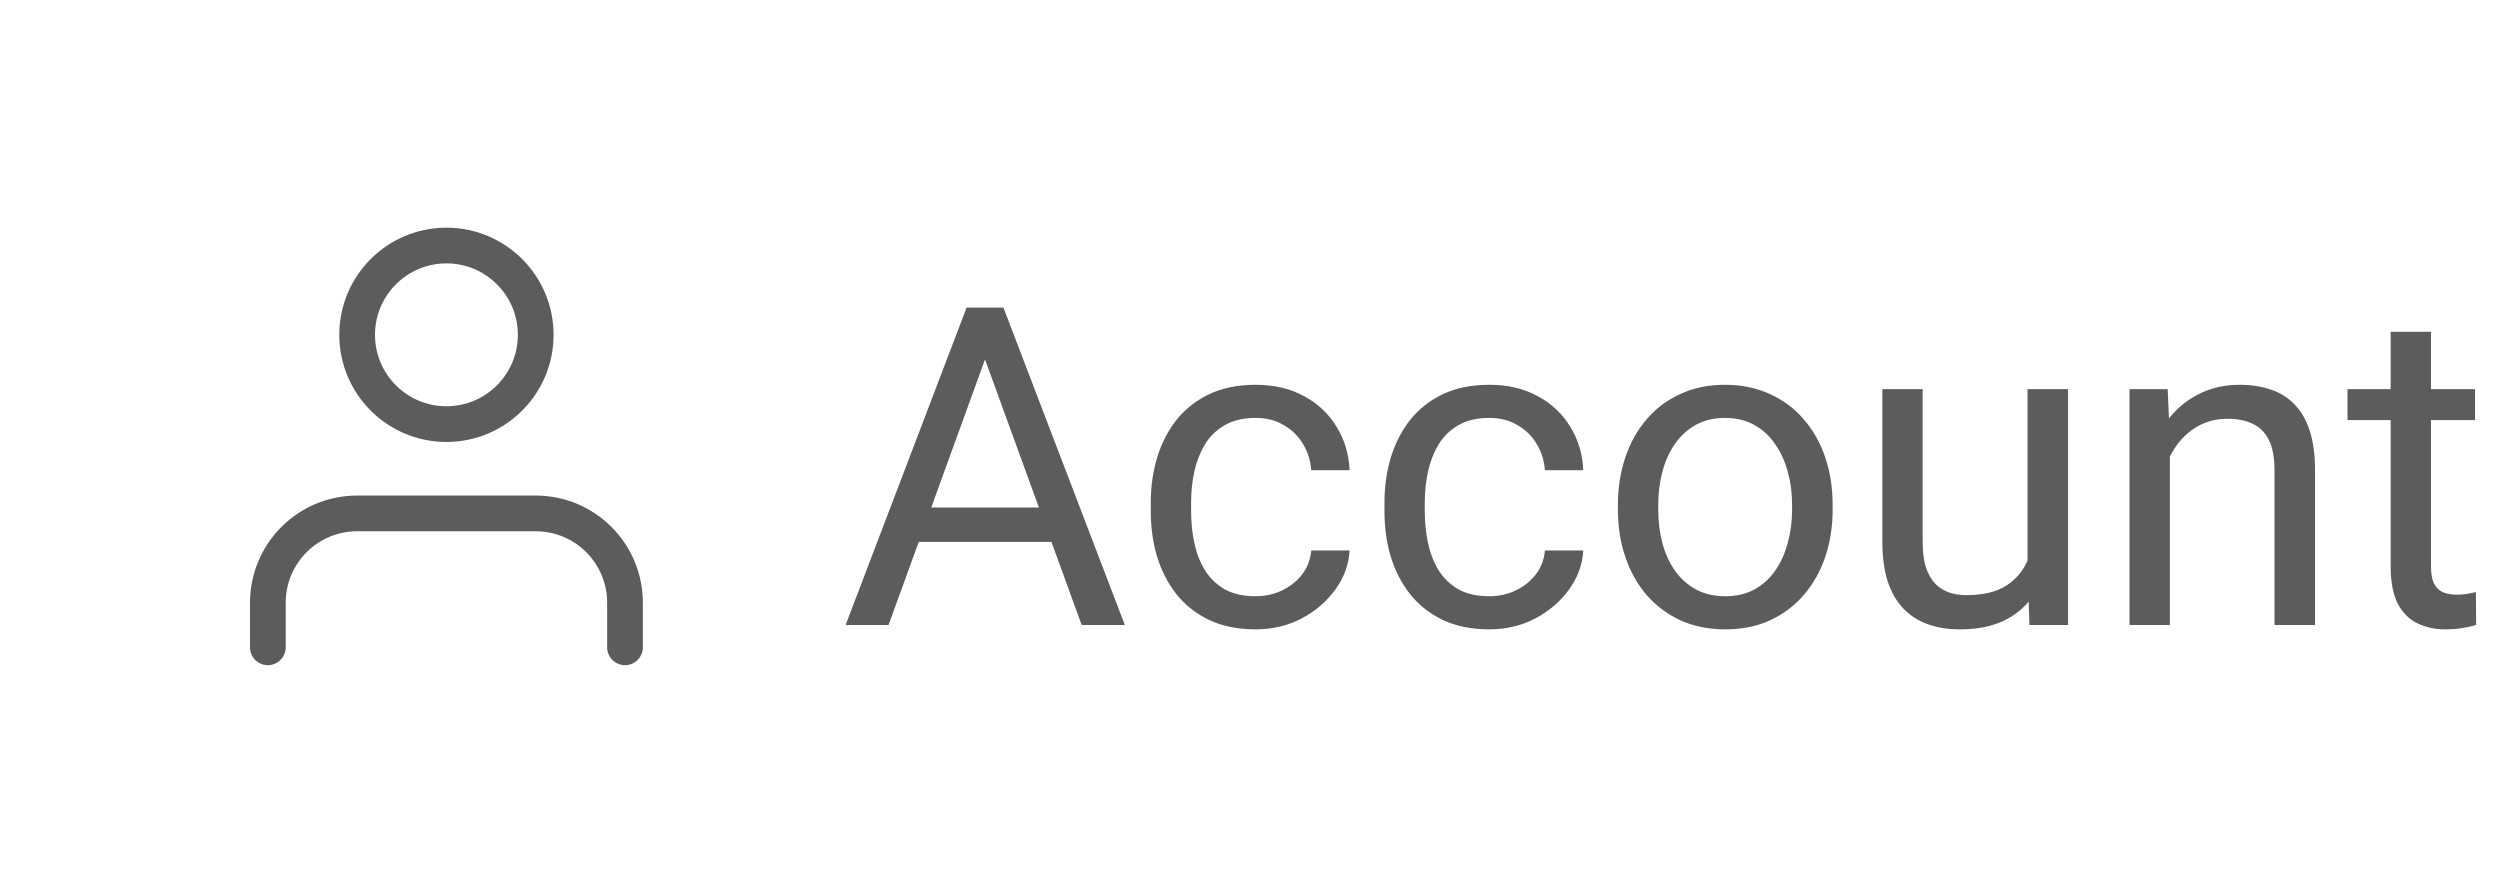 <svg width="140" height="50" viewBox="0 0 140 50" fill="none" xmlns="http://www.w3.org/2000/svg">
<path d="M55.643 18.801L49.759 35H47.354L54.129 17.227H55.679L55.643 18.801ZM60.574 35L54.678 18.801L54.642 17.227H56.192L62.991 35H60.574ZM60.269 28.42V30.349H50.284V28.42H60.269ZM70.315 33.389C70.853 33.389 71.349 33.279 71.805 33.059C72.26 32.839 72.635 32.538 72.928 32.156C73.221 31.765 73.388 31.322 73.428 30.825H75.577C75.536 31.606 75.272 32.335 74.783 33.01C74.303 33.678 73.672 34.219 72.891 34.634C72.11 35.041 71.251 35.244 70.315 35.244C69.323 35.244 68.456 35.069 67.715 34.719C66.983 34.369 66.373 33.889 65.884 33.279C65.404 32.669 65.042 31.969 64.798 31.179C64.562 30.382 64.444 29.539 64.444 28.652V28.14C64.444 27.253 64.562 26.414 64.798 25.625C65.042 24.828 65.404 24.123 65.884 23.513C66.373 22.903 66.983 22.423 67.715 22.073C68.456 21.723 69.323 21.548 70.315 21.548C71.349 21.548 72.252 21.759 73.025 22.183C73.799 22.598 74.405 23.167 74.844 23.892C75.292 24.608 75.536 25.422 75.577 26.333H73.428C73.388 25.788 73.233 25.295 72.964 24.856C72.704 24.416 72.346 24.067 71.89 23.806C71.442 23.538 70.918 23.403 70.315 23.403C69.624 23.403 69.042 23.542 68.57 23.818C68.106 24.087 67.736 24.453 67.459 24.917C67.19 25.373 66.995 25.881 66.873 26.443C66.759 26.996 66.702 27.562 66.702 28.14V28.652C66.702 29.23 66.759 29.8 66.873 30.361C66.987 30.923 67.178 31.431 67.447 31.887C67.724 32.343 68.094 32.709 68.558 32.986C69.03 33.254 69.616 33.389 70.315 33.389ZM83.401 33.389C83.939 33.389 84.435 33.279 84.891 33.059C85.346 32.839 85.721 32.538 86.014 32.156C86.307 31.765 86.474 31.322 86.514 30.825H88.663C88.622 31.606 88.357 32.335 87.869 33.01C87.389 33.678 86.758 34.219 85.977 34.634C85.196 35.041 84.337 35.244 83.401 35.244C82.409 35.244 81.542 35.069 80.801 34.719C80.069 34.369 79.459 33.889 78.97 33.279C78.49 32.669 78.128 31.969 77.884 31.179C77.648 30.382 77.53 29.539 77.53 28.652V28.14C77.53 27.253 77.648 26.414 77.884 25.625C78.128 24.828 78.49 24.123 78.97 23.513C79.459 22.903 80.069 22.423 80.801 22.073C81.542 21.723 82.409 21.548 83.401 21.548C84.435 21.548 85.338 21.759 86.111 22.183C86.884 22.598 87.491 23.167 87.93 23.892C88.378 24.608 88.622 25.422 88.663 26.333H86.514C86.474 25.788 86.319 25.295 86.05 24.856C85.79 24.416 85.432 24.067 84.976 23.806C84.528 23.538 84.004 23.403 83.401 23.403C82.71 23.403 82.128 23.542 81.656 23.818C81.192 24.087 80.822 24.453 80.545 24.917C80.276 25.373 80.081 25.881 79.959 26.443C79.845 26.996 79.788 27.562 79.788 28.14V28.652C79.788 29.23 79.845 29.8 79.959 30.361C80.073 30.923 80.264 31.431 80.533 31.887C80.809 32.343 81.18 32.709 81.644 32.986C82.116 33.254 82.701 33.389 83.401 33.389ZM90.603 28.543V28.262C90.603 27.31 90.742 26.427 91.019 25.613C91.295 24.791 91.694 24.079 92.215 23.477C92.736 22.866 93.366 22.394 94.107 22.061C94.847 21.719 95.678 21.548 96.597 21.548C97.525 21.548 98.359 21.719 99.1 22.061C99.848 22.394 100.483 22.866 101.004 23.477C101.533 24.079 101.936 24.791 102.212 25.613C102.489 26.427 102.627 27.31 102.627 28.262V28.543C102.627 29.495 102.489 30.378 102.212 31.191C101.936 32.005 101.533 32.717 101.004 33.328C100.483 33.93 99.852 34.402 99.112 34.744C98.379 35.077 97.549 35.244 96.622 35.244C95.694 35.244 94.86 35.077 94.119 34.744C93.379 34.402 92.744 33.93 92.215 33.328C91.694 32.717 91.295 32.005 91.019 31.191C90.742 30.378 90.603 29.495 90.603 28.543ZM92.862 28.262V28.543C92.862 29.202 92.939 29.824 93.094 30.41C93.248 30.988 93.48 31.501 93.79 31.948C94.107 32.396 94.502 32.75 94.974 33.01C95.446 33.263 95.995 33.389 96.622 33.389C97.24 33.389 97.781 33.263 98.245 33.01C98.717 32.75 99.108 32.396 99.417 31.948C99.726 31.501 99.958 30.988 100.113 30.41C100.276 29.824 100.357 29.202 100.357 28.543V28.262C100.357 27.611 100.276 26.996 100.113 26.419C99.958 25.832 99.722 25.316 99.405 24.868C99.096 24.412 98.705 24.054 98.233 23.794C97.769 23.534 97.224 23.403 96.597 23.403C95.979 23.403 95.433 23.534 94.961 23.794C94.498 24.054 94.107 24.412 93.79 24.868C93.48 25.316 93.248 25.832 93.094 26.419C92.939 26.996 92.862 27.611 92.862 28.262ZM113.541 31.948V21.792H115.811V35H113.65L113.541 31.948ZM113.968 29.165L114.908 29.141C114.908 30.02 114.814 30.833 114.627 31.582C114.448 32.323 114.155 32.965 113.748 33.511C113.341 34.056 112.808 34.483 112.149 34.792C111.49 35.094 110.688 35.244 109.744 35.244C109.101 35.244 108.511 35.151 107.974 34.963C107.445 34.776 106.989 34.487 106.607 34.097C106.224 33.706 105.927 33.197 105.716 32.571C105.512 31.944 105.411 31.191 105.411 30.312V21.792H107.669V30.337C107.669 30.931 107.734 31.423 107.864 31.814C108.003 32.197 108.186 32.502 108.414 32.73C108.65 32.949 108.91 33.104 109.195 33.193C109.488 33.283 109.789 33.328 110.098 33.328C111.058 33.328 111.819 33.145 112.381 32.778C112.942 32.404 113.345 31.904 113.589 31.277C113.842 30.642 113.968 29.938 113.968 29.165ZM121.512 24.612V35H119.253V21.792H121.39L121.512 24.612ZM120.975 27.895L120.035 27.859C120.043 26.956 120.177 26.121 120.438 25.356C120.698 24.583 121.064 23.912 121.536 23.342C122.008 22.773 122.57 22.333 123.221 22.024C123.88 21.706 124.608 21.548 125.406 21.548C126.057 21.548 126.643 21.637 127.164 21.816C127.684 21.987 128.128 22.264 128.494 22.646C128.868 23.029 129.153 23.525 129.349 24.136C129.544 24.738 129.642 25.474 129.642 26.345V35H127.371V26.321C127.371 25.629 127.269 25.076 127.066 24.661C126.862 24.238 126.565 23.932 126.175 23.745C125.784 23.55 125.304 23.452 124.734 23.452C124.173 23.452 123.66 23.57 123.196 23.806C122.741 24.042 122.346 24.368 122.012 24.783C121.687 25.198 121.43 25.674 121.243 26.211C121.064 26.74 120.975 27.301 120.975 27.895ZM138.602 21.792V23.525H131.46V21.792H138.602ZM133.877 18.581H136.136V31.729C136.136 32.176 136.205 32.514 136.343 32.742C136.482 32.97 136.661 33.12 136.88 33.193C137.1 33.267 137.336 33.303 137.588 33.303C137.776 33.303 137.971 33.287 138.174 33.254C138.386 33.214 138.545 33.181 138.65 33.157L138.663 35C138.484 35.057 138.248 35.11 137.955 35.159C137.67 35.216 137.324 35.244 136.917 35.244C136.364 35.244 135.855 35.134 135.391 34.915C134.927 34.695 134.557 34.329 134.28 33.816C134.012 33.295 133.877 32.595 133.877 31.716V18.581Z" fill="#5C5C5C"/>
<path d="M35 36.25V33.75C35 32.424 34.473 31.152 33.535 30.215C32.598 29.277 31.326 28.75 30 28.75H20C18.674 28.75 17.402 29.277 16.465 30.215C15.527 31.152 15 32.424 15 33.75V36.25" stroke="#5C5C5C" stroke-width="2" stroke-linecap="round" stroke-linejoin="round"/>
<path d="M25 23.75C27.761 23.75 30 21.511 30 18.75C30 15.989 27.761 13.75 25 13.75C22.239 13.75 20 15.989 20 18.75C20 21.511 22.239 23.75 25 23.75Z" stroke="#5C5C5C" stroke-width="2" stroke-linecap="round" stroke-linejoin="round"/>
</svg>
